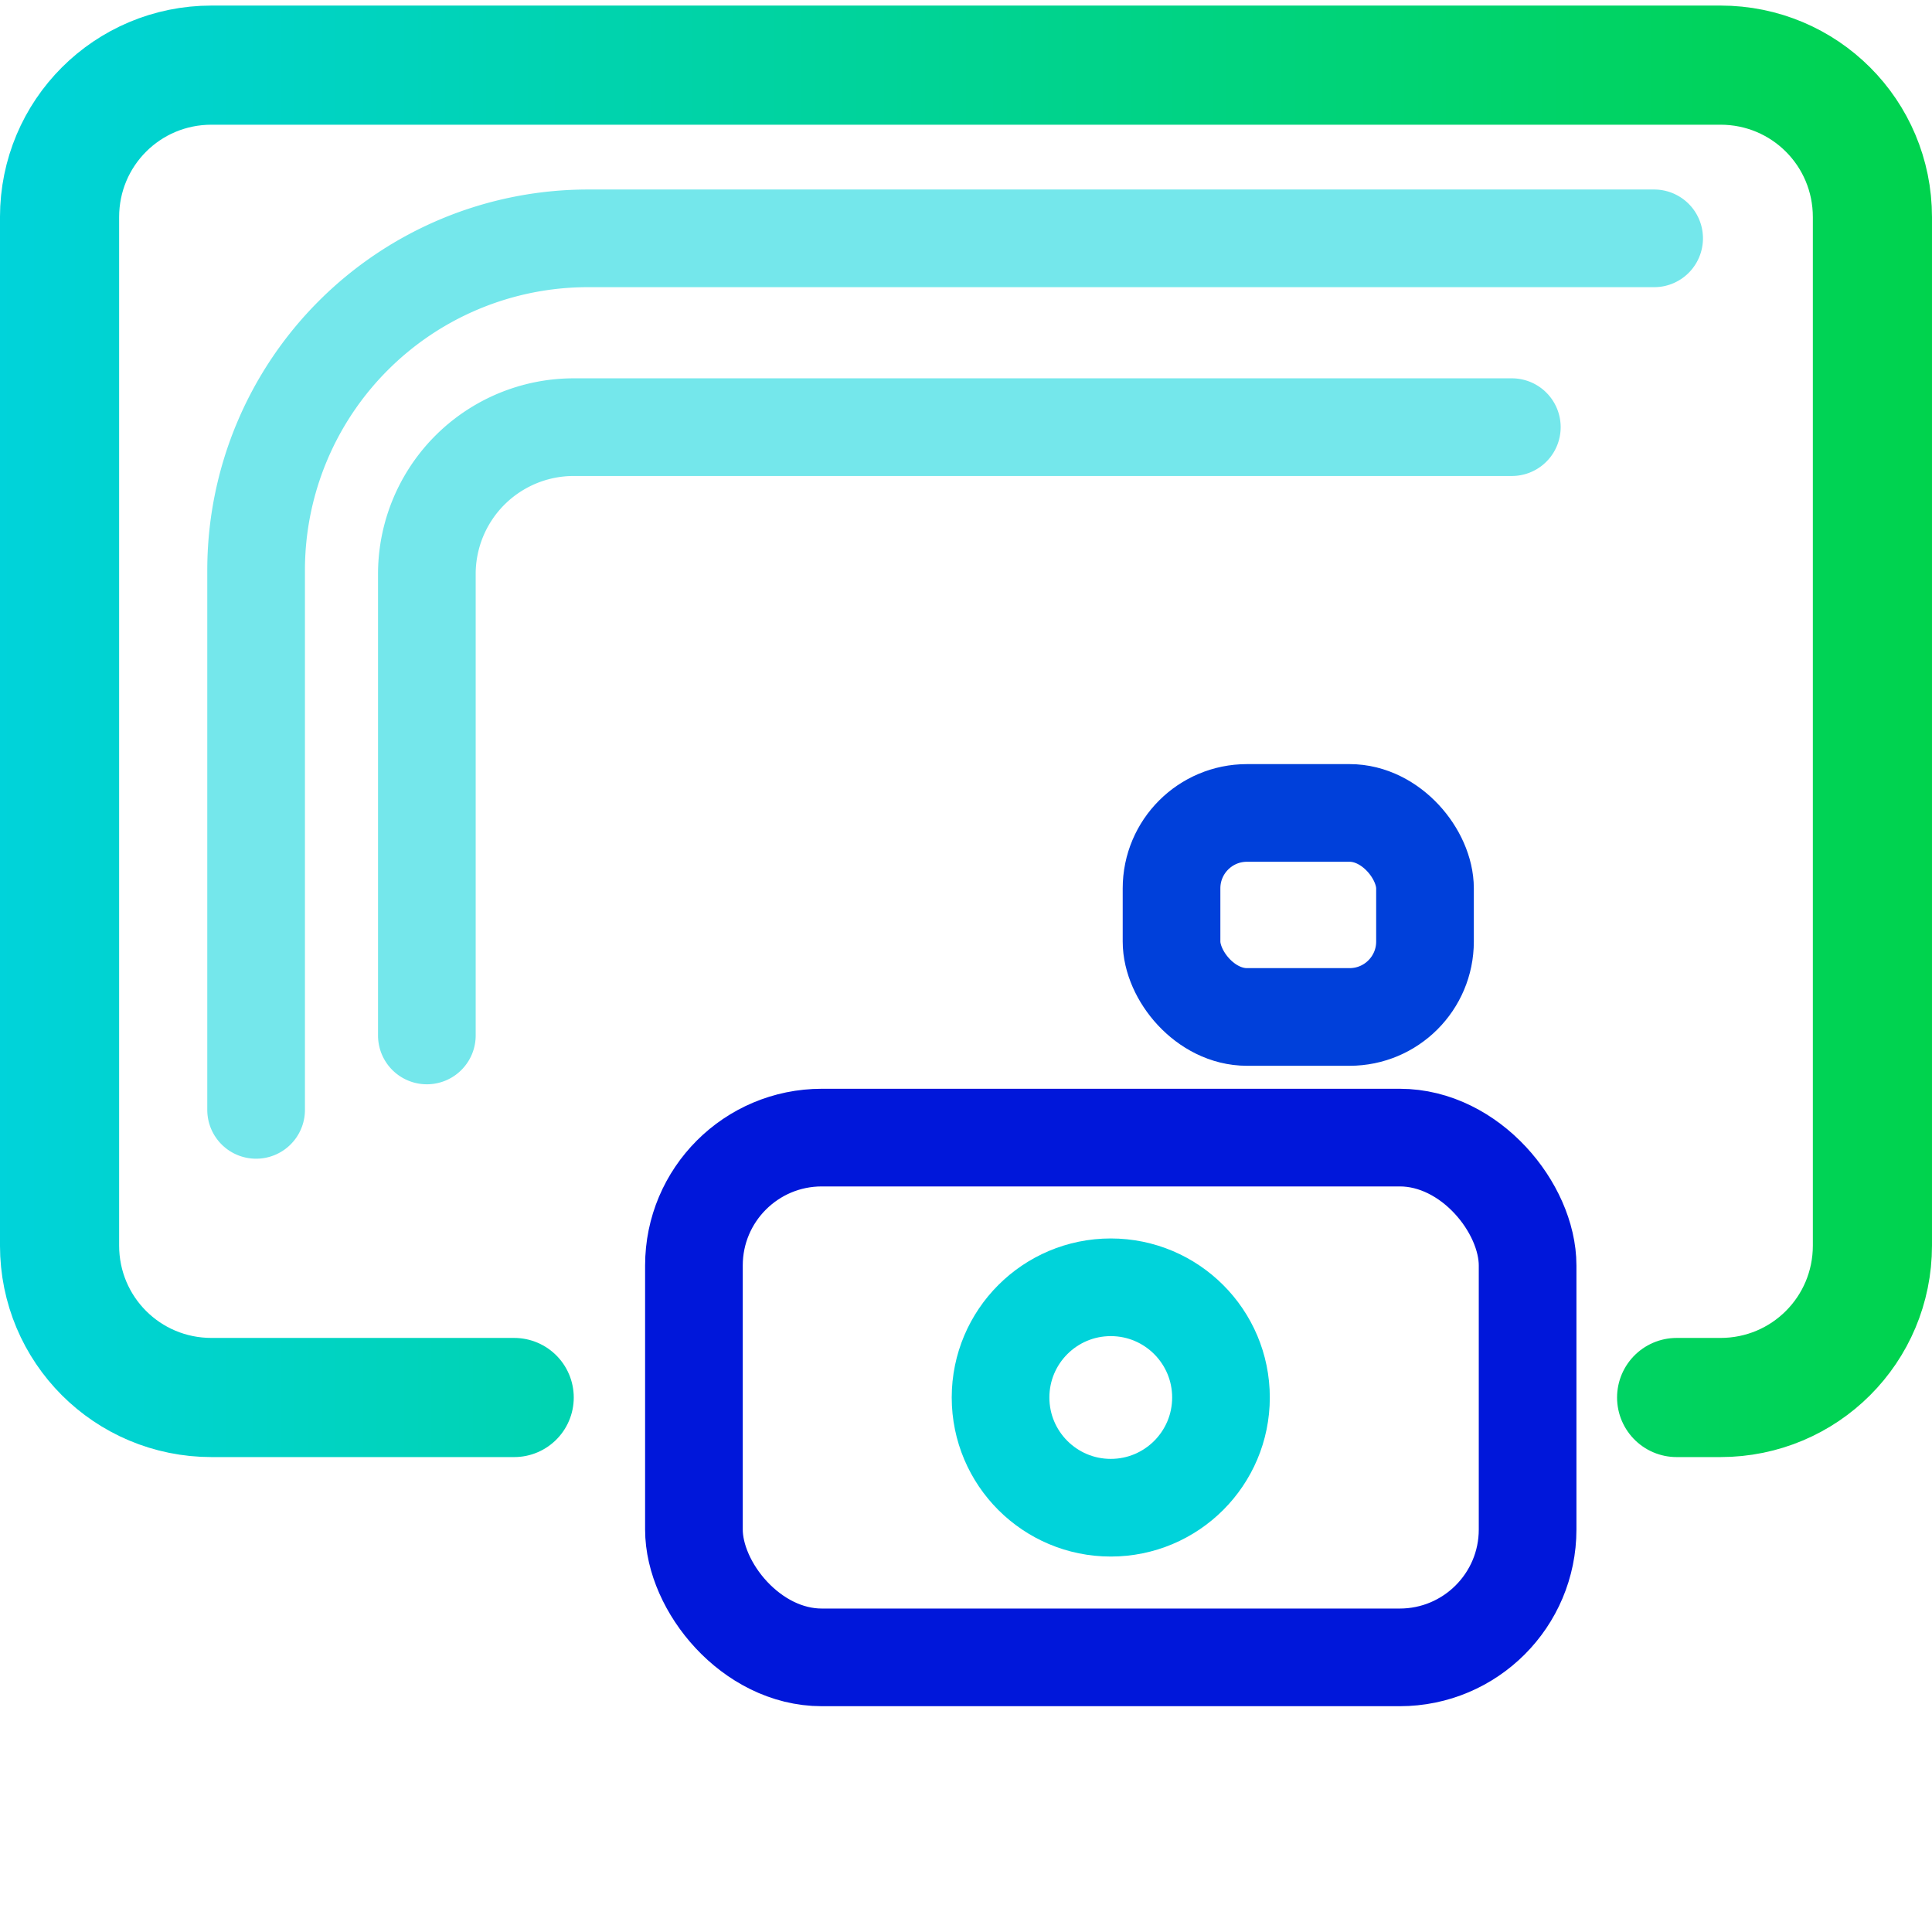 <?xml version="1.0" encoding="UTF-8" standalone="no"?>
<svg
   width="64"
   height="64"
   version="1.1"
   id="svg73"
   sodipodi:docname="com.system76.CosmicScreenshot.svg"
   inkscape:version="1.4.2 (ebf0e940d0, 2025-05-08)"
   xmlns:inkscape="http://www.inkscape.org/namespaces/inkscape"
   xmlns:sodipodi="http://sodipodi.sourceforge.net/DTD/sodipodi-0.dtd"
   xmlns:xlink="http://www.w3.org/1999/xlink"
   xmlns="http://www.w3.org/2000/svg"
   xmlns:svg="http://www.w3.org/2000/svg"
   xmlns:rdf="http://www.w3.org/1999/02/22-rdf-syntax-ns#"
   xmlns:cc="http://creativecommons.org/ns#"
   xmlns:dc="http://purl.org/dc/elements/1.1/">
  <sodipodi:namedview
     pagecolor="#01012c"
     bordercolor="#666666"
     borderopacity="1"
     objecttolerance="10"
     gridtolerance="10"
     guidetolerance="10"
     inkscape:pageopacity="0"
     inkscape:pageshadow="2"
     inkscape:window-width="1366"
     inkscape:window-height="731"
     id="namedview75"
     showgrid="false"
     inkscape:zoom="4.8925145"
     inkscape:cx="17.884464"
     inkscape:cy="29.637112"
     inkscape:window-x="0"
     inkscape:window-y="0"
     inkscape:window-maximized="1"
     inkscape:current-layer="g877"
     inkscape:document-rotation="0"
     inkscape:pagecheckerboard="0"
     inkscape:showpageshadow="2"
     inkscape:deskcolor="#d1d1d1" />
  <defs
     id="defs29">
    <linearGradient
       id="linearGradient4"
       inkscape:collect="always">
      <stop
         style="stop-color:#00d3da;stop-opacity:1;"
         offset="0"
         id="stop4" />
      <stop
         style="stop-color:#00d34d;stop-opacity:1;"
         offset="1"
         id="stop5" />
    </linearGradient>
    <inkscape:path-effect
       effect="fillet_chamfer"
       id="path-effect4"
       is_visible="true"
       lpeversion="1"
       nodesatellites_param="F,0,0,1,0,0,0,1 @ F,0,0,1,0,9.995,0,1 @ F,0,0,1,0,0,0,1"
       radius="0"
       unit="px"
       method="auto"
       mode="F"
       chamfer_steps="1"
       flexible="false"
       use_knot_distance="true"
       apply_no_radius="true"
       apply_with_radius="true"
       only_selected="false"
       hide_knots="false" />
    <filter
       style="color-interpolation-filters:sRGB;"
       inkscape:label="Blur"
       id="filter6"
       x="-0.044"
       y="-0.044"
       width="1.088"
       height="1.088">
      <feGaussianBlur
         stdDeviation="1 1"
         result="blur"
         id="feGaussianBlur6" />
    </filter>
    <filter
       style="color-interpolation-filters:sRGB;"
       inkscape:label="Blur"
       id="filter7"
       x="-0.098"
       y="-0.098"
       width="1.196"
       height="1.196">
      <feGaussianBlur
         stdDeviation="2 2"
         result="blur"
         id="feGaussianBlur7" />
    </filter>
    <inkscape:path-effect
       effect="fillet_chamfer"
       id="path-effect4-1"
       is_visible="true"
       lpeversion="1"
       nodesatellites_param="F,0,0,1,0,0,0,1 @ F,0,0,1,0,4.424,0,1 @ F,0,0,1,0,0,0,1"
       radius="0"
       unit="px"
       method="auto"
       mode="F"
       chamfer_steps="1"
       flexible="false"
       use_knot_distance="true"
       apply_no_radius="true"
       apply_with_radius="true"
       only_selected="false"
       hide_knots="false" />
    <linearGradient
       inkscape:collect="always"
       xlink:href="#linearGradient4"
       id="linearGradient5"
       x1="2.895"
       y1="24.939"
       x2="61.077"
       y2="24.939"
       gradientUnits="userSpaceOnUse" />
  </defs>
  <g
     id="g877"
     transform="matrix(1.1,0,0,1.1,-3.185,-3.207)">
    <path
       id="rect1"
       style="fill:none;stroke:url(#linearGradient5);stroke-width:3.588;stroke-linecap:round;stroke-linejoin:round"
       d="M 18.38,45.001 H 9.266 c -2.536,0 -4.577,-2.041 -4.577,-4.577 V 9.454 c 0,-2.536 2.041,-4.577 4.577,-4.577 H 54.706 c 2.536,0 4.577,2.041 4.577,4.577 V 40.424 c 0,2.536 -2.041,4.577 -4.577,4.577 l -1.319,3e-6"
       sodipodi:nodetypes="cssssssssc" />
    <rect
       style="fill:none;stroke:#0017da;stroke-width:2.941;stroke-linecap:round;stroke-linejoin:round;stroke-dasharray:none;stroke-opacity:1"
       id="rect2"
       width="25.106"
       height="15.653"
       x="23.793"
       y="37.174"
       rx="3.851"
       ry="3.851" />
    <circle
       style="fill:none;stroke:#00d3da;stroke-width:2.941;stroke-linecap:round;stroke-linejoin:round;stroke-dasharray:none"
       id="path3"
       cx="36.346"
       cy="45.001"
       r="3.319" />
    <rect
       style="fill:none;stroke:#0040da;stroke-width:2.941;stroke-linecap:round;stroke-linejoin:round;stroke-dasharray:none;stroke-opacity:1"
       id="rect3"
       width="7.633"
       height="6.144"
       x="38.176"
       y="27.397"
       rx="2.271"
       ry="2.271" />
    <path
       style="fill:none;stroke:#00d3da;stroke-width:2.941;stroke-linecap:round;stroke-linejoin:round;stroke-dasharray:none;opacity:0.545"
       d="m 10.608,36.339 v -16.251 a 9.995,9.995 135 0 1 9.995,-9.995 h 32.106"
       id="path4"
       sodipodi:nodetypes="ccc"
       inkscape:path-effect="#path-effect4"
       inkscape:original-d="M 10.608292,36.33894 V 10.092609 h 42.101255" />
    <path
       style="fill:none;stroke:#00d3da;stroke-width:2.941;stroke-linecap:round;stroke-linejoin:round;stroke-dasharray:none;opacity:0.545"
       d="M 10.608,36.339 V 22.444 a 4.424,4.424 135 0 1 4.424,-4.424 h 28.25"
       id="path4-9"
       sodipodi:nodetypes="ccc"
       inkscape:path-effect="#path-effect4-1"
       inkscape:original-d="M 10.608292,36.33894 V 18.020072 h 32.674002"
       transform="translate(5.142,-2.241)" />
  </g>
</svg>

